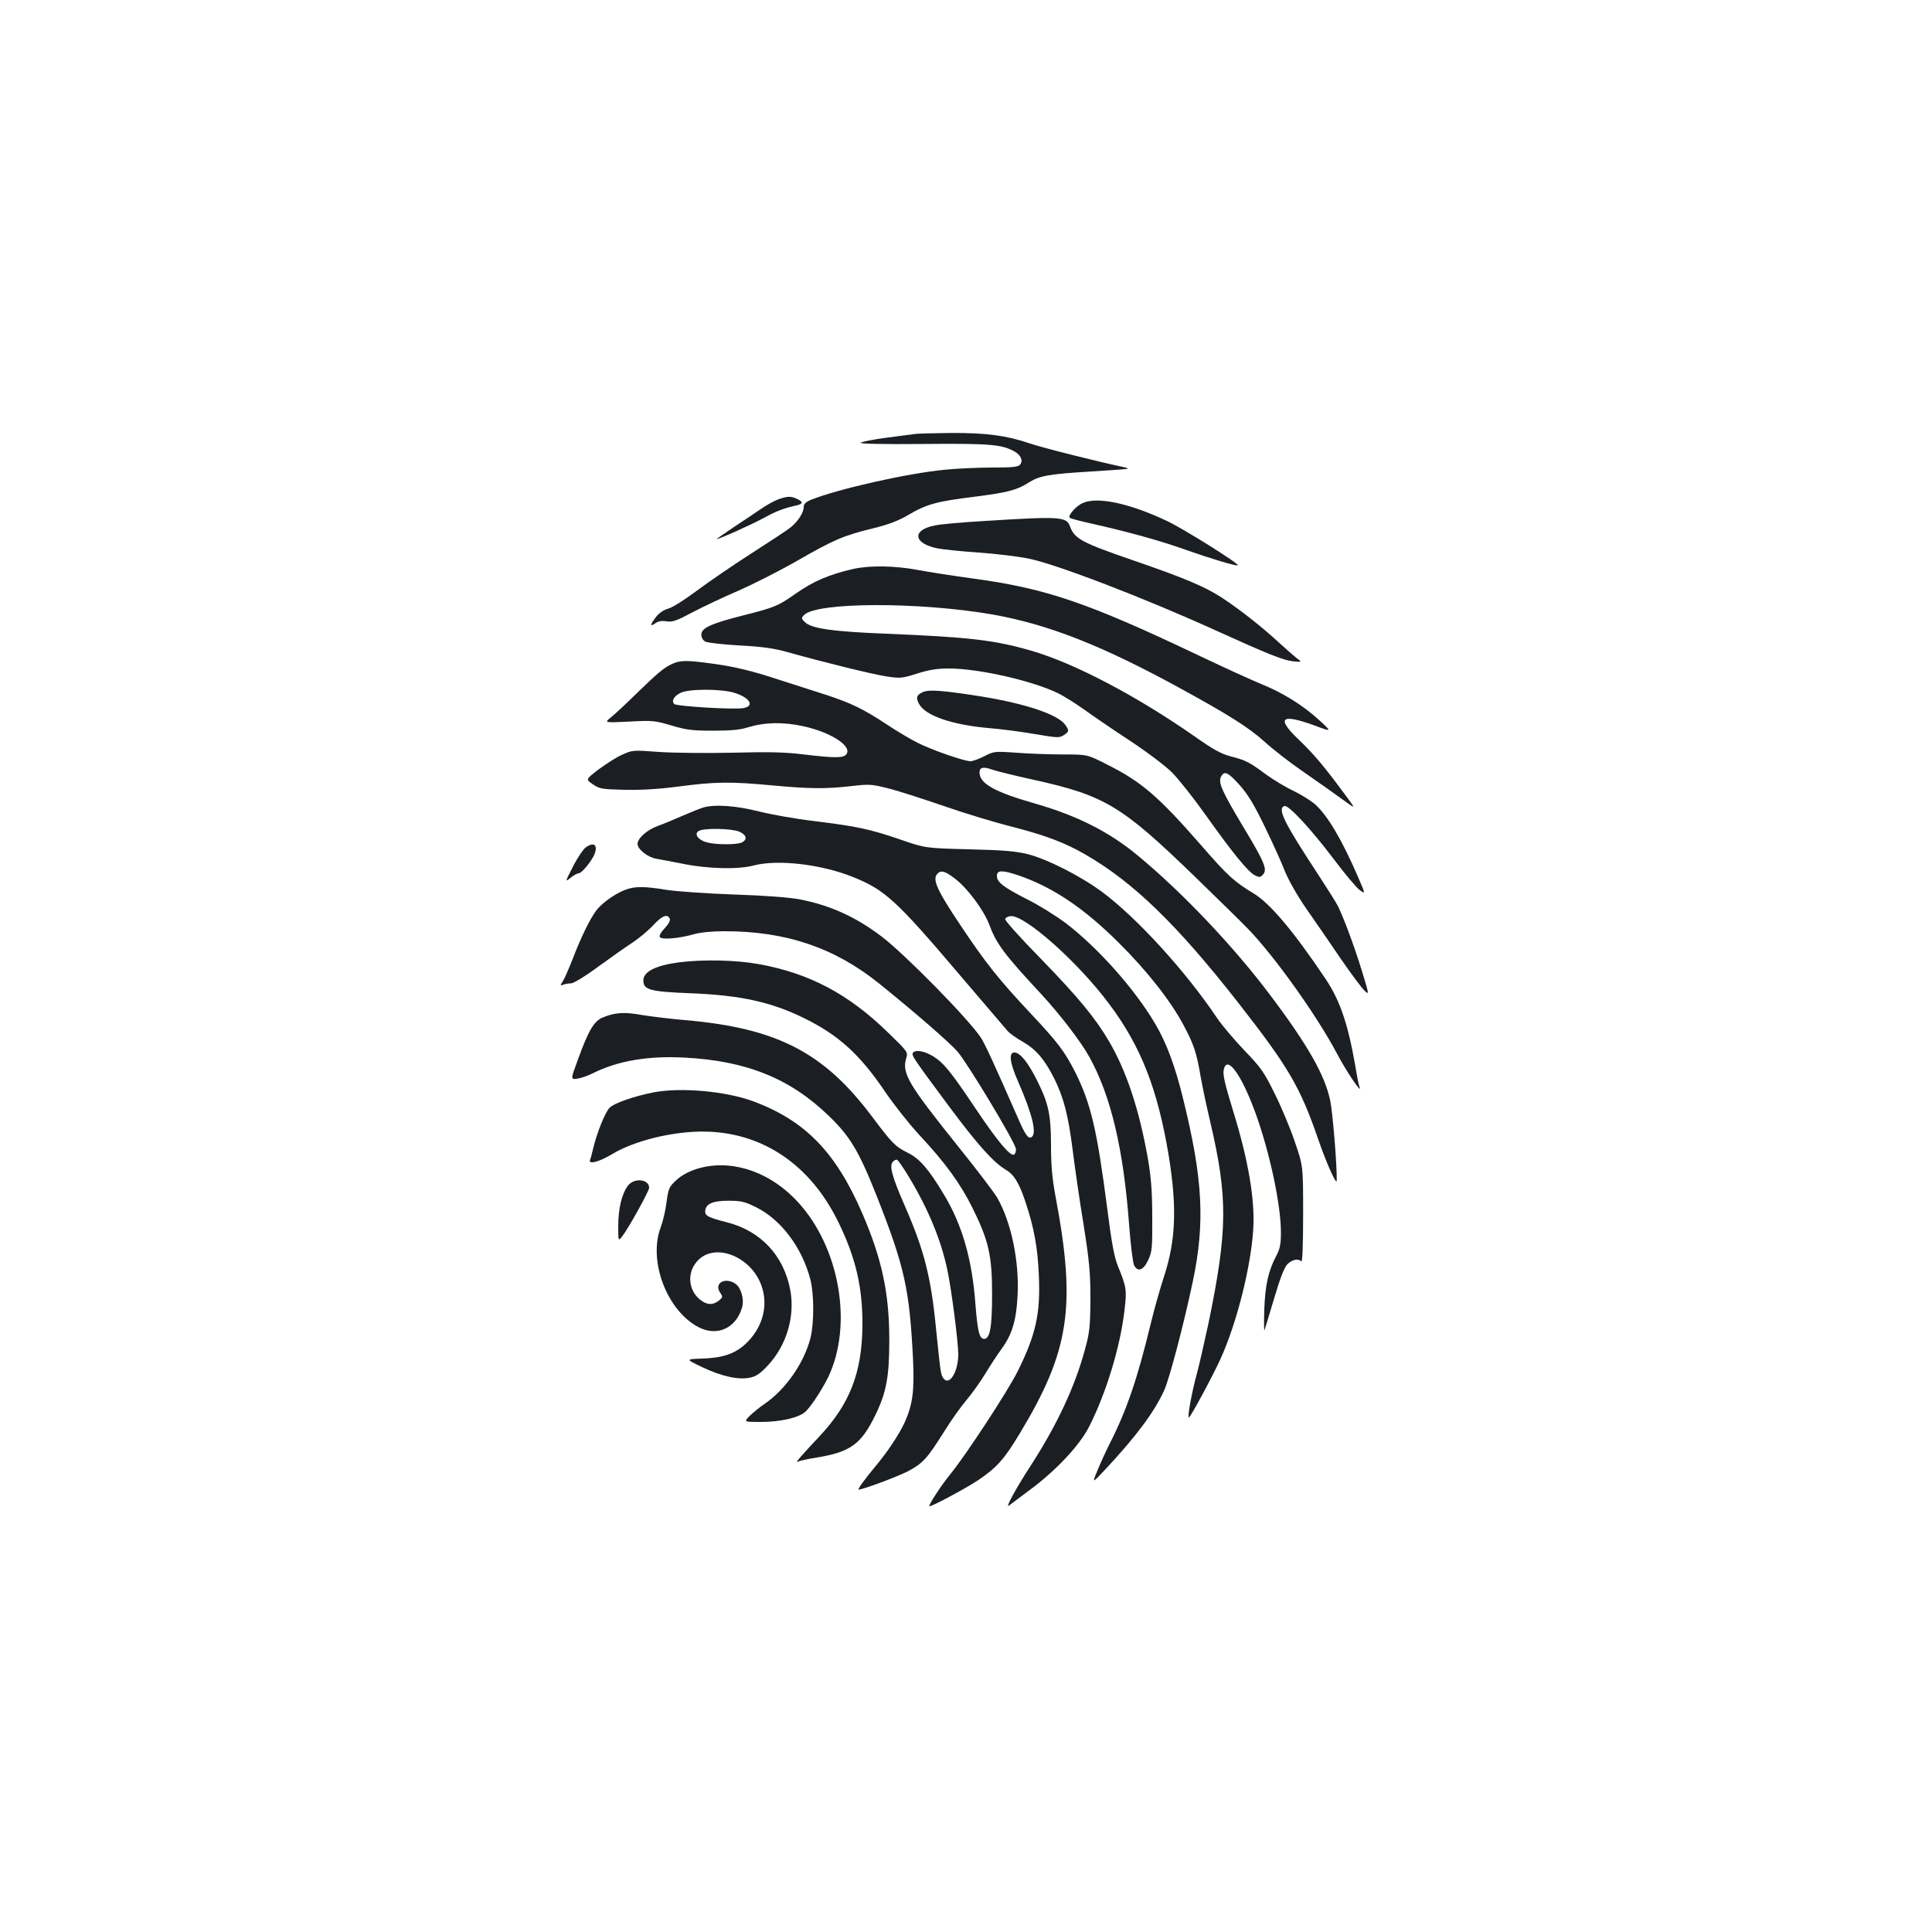 <?xml version="1.0" standalone="no"?>
<!DOCTYPE svg PUBLIC "-//W3C//DTD SVG 20010904//EN"
 "http://www.w3.org/TR/2001/REC-SVG-20010904/DTD/svg10.dtd">
<svg version="1.0" xmlns="http://www.w3.org/2000/svg"
 width="1000pt" height="1000pt" viewBox="0 0 1000 1000"
 preserveAspectRatio="xMidYMid meet">
<g transform="translate(0,1000) scale(0.1,-0.1)"
fill="#1b1f23" stroke="none">
<path d="M4730 7753 c-14 -2 -79 -10 -145 -19 -66 -9 -124 -20 -130 -26 -6 -5
118 -8 325 -6 347 3 406 -2 473 -40 32 -19 43 -47 27 -67 -10 -12 -41 -15
-144 -15 -73 0 -182 -5 -242 -11 -194 -18 -553 -99 -694 -155 -29 -12 -40 -22
-40 -38 0 -30 -32 -79 -72 -109 -18 -14 -109 -74 -203 -134 -93 -60 -219 -146
-279 -191 -60 -45 -126 -87 -147 -92 -24 -7 -48 -23 -64 -44 -31 -41 -32 -52
-3 -32 15 11 34 14 58 10 30 -5 52 3 135 47 55 29 163 80 240 113 77 34 213
103 302 154 190 109 239 130 390 167 82 20 132 39 185 70 93 55 146 70 343 94
172 22 219 34 284 76 53 33 105 42 326 55 98 6 181 12 182 14 2 2 -9 6 -24 9
-142 30 -423 101 -483 122 -121 41 -225 55 -409 54 -91 -1 -177 -3 -191 -6z"/>
<path d="M4027 7415 c-21 -8 -59 -29 -85 -47 -26 -18 -90 -61 -142 -95 -52
-35 -92 -63 -90 -63 14 0 183 76 245 110 66 36 104 50 168 64 34 8 35 19 2 34
-32 15 -50 14 -98 -3z"/>
<path d="M5604 7396 c-35 -15 -79 -66 -67 -76 4 -4 53 -17 108 -29 195 -44
362 -90 490 -136 130 -46 266 -87 272 -81 8 8 -284 191 -368 230 -192 91 -360
127 -435 92z"/>
<path d="M5103 7304 c-116 -7 -236 -17 -266 -24 -120 -24 -109 -95 19 -119 27
-5 121 -15 209 -21 88 -6 204 -20 258 -31 141 -28 597 -203 965 -370 273 -124
353 -156 404 -162 48 -4 48 -4 20 16 -15 12 -56 48 -91 80 -90 83 -202 171
-296 233 -89 58 -194 102 -455 192 -270 93 -308 113 -331 176 -19 52 -46 54
-436 30z"/>
<path d="M4420 7056 c-128 -29 -210 -64 -305 -131 -87 -61 -105 -69 -263 -109
-171 -43 -222 -66 -222 -101 0 -14 8 -29 21 -36 12 -6 92 -15 178 -20 117 -6
179 -15 246 -34 188 -53 437 -114 512 -126 74 -11 82 -10 161 15 60 19 104 26
162 26 157 0 440 -65 570 -130 30 -15 90 -53 132 -83 43 -31 148 -103 235
-160 87 -57 186 -132 219 -165 34 -34 114 -135 177 -224 138 -194 215 -288
251 -308 23 -12 29 -12 42 2 26 26 10 64 -99 245 -112 187 -133 233 -117 263
17 32 35 24 95 -42 43 -48 75 -100 131 -216 41 -84 88 -188 104 -230 18 -45
63 -125 109 -192 44 -63 125 -180 179 -260 55 -80 111 -155 125 -168 24 -23
24 -21 -13 100 -39 127 -96 281 -126 340 -9 18 -54 89 -99 158 -180 274 -215
345 -177 358 21 7 136 -117 254 -273 58 -77 119 -150 136 -162 30 -22 30 -22
-8 66 -84 194 -157 318 -222 377 -23 20 -73 51 -112 70 -39 18 -102 56 -141
84 -88 65 -106 75 -185 95 -50 13 -91 36 -189 105 -298 208 -620 377 -840 441
-192 56 -320 71 -756 89 -277 11 -386 27 -419 60 -19 19 -19 21 -4 37 67 67
595 68 972 3 290 -51 569 -160 981 -386 248 -136 346 -198 429 -272 44 -40
130 -107 191 -149 106 -74 151 -105 239 -169 43 -31 43 -31 -21 55 -99 134
-152 197 -230 272 -119 113 -93 137 78 75 94 -35 94 -35 29 25 -85 78 -189
143 -303 189 -51 21 -189 84 -307 140 -587 280 -804 354 -1180 405 -102 14
-232 34 -290 45 -117 22 -245 24 -330 6z"/>
<path d="M3482 6565 c-43 -19 -75 -45 -192 -159 -52 -51 -110 -105 -129 -120
-34 -27 -34 -27 95 -21 122 7 134 5 219 -20 77 -23 108 -27 215 -27 90 0 140
4 180 17 89 27 182 29 288 6 146 -32 256 -105 222 -146 -16 -19 -59 -19 -220
0 -95 12 -183 14 -370 9 -138 -3 -304 -1 -380 4 -132 10 -136 10 -189 -14 -30
-13 -84 -48 -122 -76 -68 -52 -68 -52 -31 -77 34 -24 47 -26 162 -29 85 -2
175 3 283 17 188 25 269 26 482 6 194 -18 279 -19 410 -4 93 11 107 10 190
-11 50 -12 180 -54 290 -92 110 -38 262 -84 337 -103 182 -46 287 -85 394
-147 248 -142 477 -364 793 -768 260 -333 320 -434 414 -707 45 -130 96 -242
96 -213 1 86 -21 352 -34 414 -27 130 -115 286 -311 546 -186 248 -453 530
-684 721 -148 123 -314 207 -530 269 -213 61 -290 104 -290 162 0 27 20 31 67
14 23 -8 117 -31 208 -51 372 -82 458 -133 835 -498 124 -120 250 -244 280
-275 139 -144 357 -450 461 -647 48 -91 131 -214 116 -172 -4 9 -14 59 -22
110 -38 218 -80 341 -155 452 -166 247 -287 390 -372 441 -99 60 -132 89 -271
249 -220 252 -308 328 -485 417 -104 53 -104 53 -230 53 -70 0 -179 4 -242 9
-112 8 -116 7 -165 -18 -27 -14 -60 -26 -72 -26 -33 0 -199 58 -273 95 -36 18
-107 60 -158 94 -124 82 -189 113 -318 155 -60 19 -180 58 -268 86 -106 35
-201 58 -290 71 -155 22 -190 23 -234 4z m316 -150 c83 -25 110 -69 50 -80
-47 -9 -346 9 -358 21 -16 16 -2 41 33 58 43 21 205 21 275 1z"/>
<path d="M4780 6419 c-35 -14 -41 -29 -24 -61 32 -62 170 -110 367 -127 62 -5
168 -19 236 -31 113 -19 125 -20 147 -5 28 18 29 23 8 53 -37 53 -201 109
-434 147 -190 30 -269 37 -300 24z"/>
<path d="M3639 5820 c-14 -4 -61 -23 -105 -42 -43 -19 -101 -43 -129 -53 -57
-21 -105 -64 -105 -93 0 -28 53 -70 98 -77 20 -3 84 -16 142 -27 124 -25 280
-29 360 -8 124 33 350 7 514 -59 167 -67 224 -119 561 -516 121 -142 229 -268
240 -281 11 -13 48 -39 82 -58 67 -39 111 -91 161 -191 47 -95 71 -187 93
-359 11 -89 36 -264 57 -391 31 -196 36 -254 36 -390 -1 -142 -4 -171 -28
-259 -53 -196 -145 -391 -281 -602 -77 -118 -134 -224 -113 -207 7 5 56 42
108 81 138 102 259 232 308 329 88 174 160 411 182 598 13 108 11 122 -33 230
-19 45 -33 119 -56 300 -53 409 -85 544 -166 706 -54 106 -89 153 -231 304
-165 176 -232 260 -364 458 -119 178 -144 233 -120 262 19 23 39 18 92 -22 66
-50 150 -164 178 -238 36 -98 77 -154 269 -360 96 -104 205 -245 249 -325 111
-199 177 -475 206 -867 8 -106 20 -201 26 -212 19 -37 49 -26 73 27 20 43 22
62 21 222 0 133 -6 205 -22 300 -45 255 -110 453 -201 609 -72 123 -161 230
-354 429 -104 106 -187 198 -184 205 2 7 13 13 26 15 71 11 350 -237 511 -453
166 -221 252 -443 309 -785 44 -271 37 -442 -25 -630 -19 -58 -51 -170 -70
-250 -67 -276 -121 -436 -209 -610 -21 -41 -50 -105 -65 -142 -28 -67 -28 -67
40 5 162 174 254 297 306 411 27 59 102 345 148 563 64 305 52 530 -49 941
-42 173 -87 293 -144 390 -107 183 -301 400 -470 528 -48 35 -135 90 -196 120
-125 64 -155 88 -155 121 0 30 28 30 112 2 177 -61 337 -168 519 -349 146
-145 269 -301 336 -428 52 -97 67 -143 87 -262 9 -52 32 -160 51 -240 91 -391
89 -558 -9 -1035 -20 -93 -47 -213 -61 -265 -26 -95 -49 -220 -42 -227 6 -5
126 218 166 307 84 187 156 475 168 670 9 150 -26 356 -103 605 -48 157 -56
195 -49 222 18 72 92 -32 163 -227 74 -204 132 -475 132 -619 0 -61 -5 -85
-24 -121 -41 -78 -57 -149 -62 -275 -2 -66 -2 -115 1 -110 2 6 25 80 50 165
33 111 53 161 70 178 25 23 54 29 71 13 5 -6 9 83 9 242 0 252 0 252 -43 377
-23 69 -70 181 -104 249 -55 112 -71 135 -158 225 -53 56 -116 130 -140 166
-163 243 -415 519 -595 653 -112 83 -286 171 -386 196 -59 15 -128 21 -303 25
-227 6 -227 6 -357 51 -158 54 -224 68 -444 95 -94 11 -223 34 -287 50 -117
30 -230 38 -289 20z m186 -124 c39 -17 45 -40 16 -56 -25 -13 -135 -13 -183 0
-46 13 -67 44 -41 59 27 16 168 13 208 -3z"/>
<path d="M3032 5614 c-12 -8 -39 -48 -60 -87 -49 -96 -49 -94 -17 -69 15 12
33 22 41 22 15 0 70 67 82 101 17 47 -5 62 -46 33z"/>
<path d="M3238 5395 c-52 -19 -123 -69 -152 -108 -33 -44 -81 -143 -122 -251
-20 -50 -42 -102 -51 -115 -14 -22 -14 -24 2 -18 9 4 27 7 40 7 13 0 73 36
142 87 65 47 145 104 178 125 33 22 80 61 106 89 46 50 75 61 86 33 3 -9 -7
-28 -27 -49 -19 -20 -29 -38 -25 -45 9 -15 97 -8 175 14 34 10 94 16 160 16
319 0 570 -85 802 -272 182 -147 360 -301 404 -351 50 -57 294 -462 302 -502
2 -13 -2 -26 -9 -31 -19 -11 -84 66 -200 239 -129 192 -163 234 -218 269 -45
28 -94 37 -106 18 -8 -13 5 -31 186 -275 151 -203 231 -291 294 -329 44 -26
70 -68 104 -171 44 -132 62 -235 68 -375 9 -199 -15 -306 -108 -495 -53 -106
-263 -427 -349 -534 -46 -56 -110 -153 -110 -167 0 -9 188 91 255 136 95 65
132 106 210 235 261 431 296 660 189 1229 -18 96 -24 163 -24 265 0 160 -13
220 -71 336 -45 91 -85 142 -114 147 -36 5 -30 -49 15 -151 74 -169 98 -269
69 -287 -17 -10 -33 13 -71 101 -120 273 -170 383 -191 414 -64 97 -392 431
-513 523 -134 102 -266 162 -425 193 -52 10 -181 20 -339 25 -140 5 -298 16
-350 24 -114 19 -163 19 -212 1z"/>
<path d="M3515 5019 c-121 -16 -185 -48 -185 -94 0 -48 34 -58 243 -66 258
-10 418 -45 587 -128 180 -88 290 -188 420 -380 46 -68 126 -169 177 -224 135
-144 216 -256 278 -382 83 -168 100 -245 100 -445 0 -169 -11 -230 -41 -230
-25 0 -34 39 -45 177 -17 235 -69 415 -165 573 -78 130 -126 185 -187 214 -63
32 -78 46 -183 186 -249 333 -493 459 -969 500 -71 6 -170 18 -220 26 -94 17
-140 14 -204 -12 -46 -18 -75 -67 -130 -219 -38 -103 -38 -103 -2 -98 20 3 57
16 82 29 127 63 283 90 470 80 320 -16 547 -107 747 -300 112 -107 158 -185
250 -417 145 -368 170 -482 188 -849 7 -159 -2 -227 -41 -317 -27 -61 -90
-157 -154 -233 -53 -63 -94 -120 -87 -120 23 0 199 66 256 95 78 42 98 64 190
210 34 55 85 126 113 159 27 32 71 93 97 136 26 43 64 101 84 128 55 75 77
149 83 278 9 177 -33 378 -105 504 -14 25 -106 146 -205 269 -255 318 -289
375 -267 452 10 34 10 34 -94 135 -205 200 -408 307 -670 354 -117 21 -284 25
-411 9z m1192 -1115 c99 -165 165 -325 197 -480 21 -98 56 -372 56 -433 0 -91
-46 -167 -77 -125 -14 19 -15 31 -38 256 -26 268 -61 406 -162 637 -66 151
-80 205 -63 226 7 9 18 14 23 12 6 -2 34 -43 64 -93z"/>
<path d="M3383 4346 c-101 -20 -203 -55 -228 -80 -23 -23 -65 -129 -84 -207
-6 -26 -13 -54 -17 -63 -9 -25 47 -10 114 30 92 56 242 100 385 113 341 33
626 -136 786 -464 90 -184 126 -337 125 -535 -2 -244 -65 -407 -223 -575 -92
-98 -128 -139 -113 -131 7 4 50 14 95 21 179 29 234 69 308 221 57 117 72 198
72 389 0 240 -38 419 -140 655 -137 317 -296 480 -565 580 -142 52 -373 73
-515 46z"/>
<path d="M3604 3949 c-38 -12 -77 -33 -102 -56 -39 -36 -42 -43 -52 -115 -5
-42 -19 -101 -30 -130 -66 -173 31 -431 195 -517 96 -51 195 -6 226 102 12 41
-5 102 -34 122 -53 37 -113 3 -80 -45 15 -22 15 -24 -6 -42 -32 -25 -64 -23
-100 7 -58 49 -65 136 -15 194 90 108 293 26 340 -138 30 -101 -4 -210 -88
-288 -56 -51 -119 -72 -226 -75 -84 -3 -84 -3 4 -45 101 -48 190 -67 249 -53
29 6 53 23 89 62 97 104 141 252 117 388 -33 181 -154 310 -331 354 -90 23
-110 33 -110 54 0 40 37 57 119 57 66 0 85 -4 143 -33 131 -64 241 -211 283
-377 19 -76 19 -224 0 -300 -33 -130 -129 -267 -237 -341 -24 -16 -58 -44 -76
-61 -33 -33 -33 -33 56 -33 102 0 197 22 231 53 32 30 103 140 129 204 118
280 35 679 -187 901 -146 147 -340 204 -507 151z"/>
<path d="M3251 3864 c-32 -41 -51 -119 -51 -208 0 -81 0 -81 20 -56 31 39 140
235 140 252 0 45 -77 53 -109 12z"/>
</g>
</svg>
